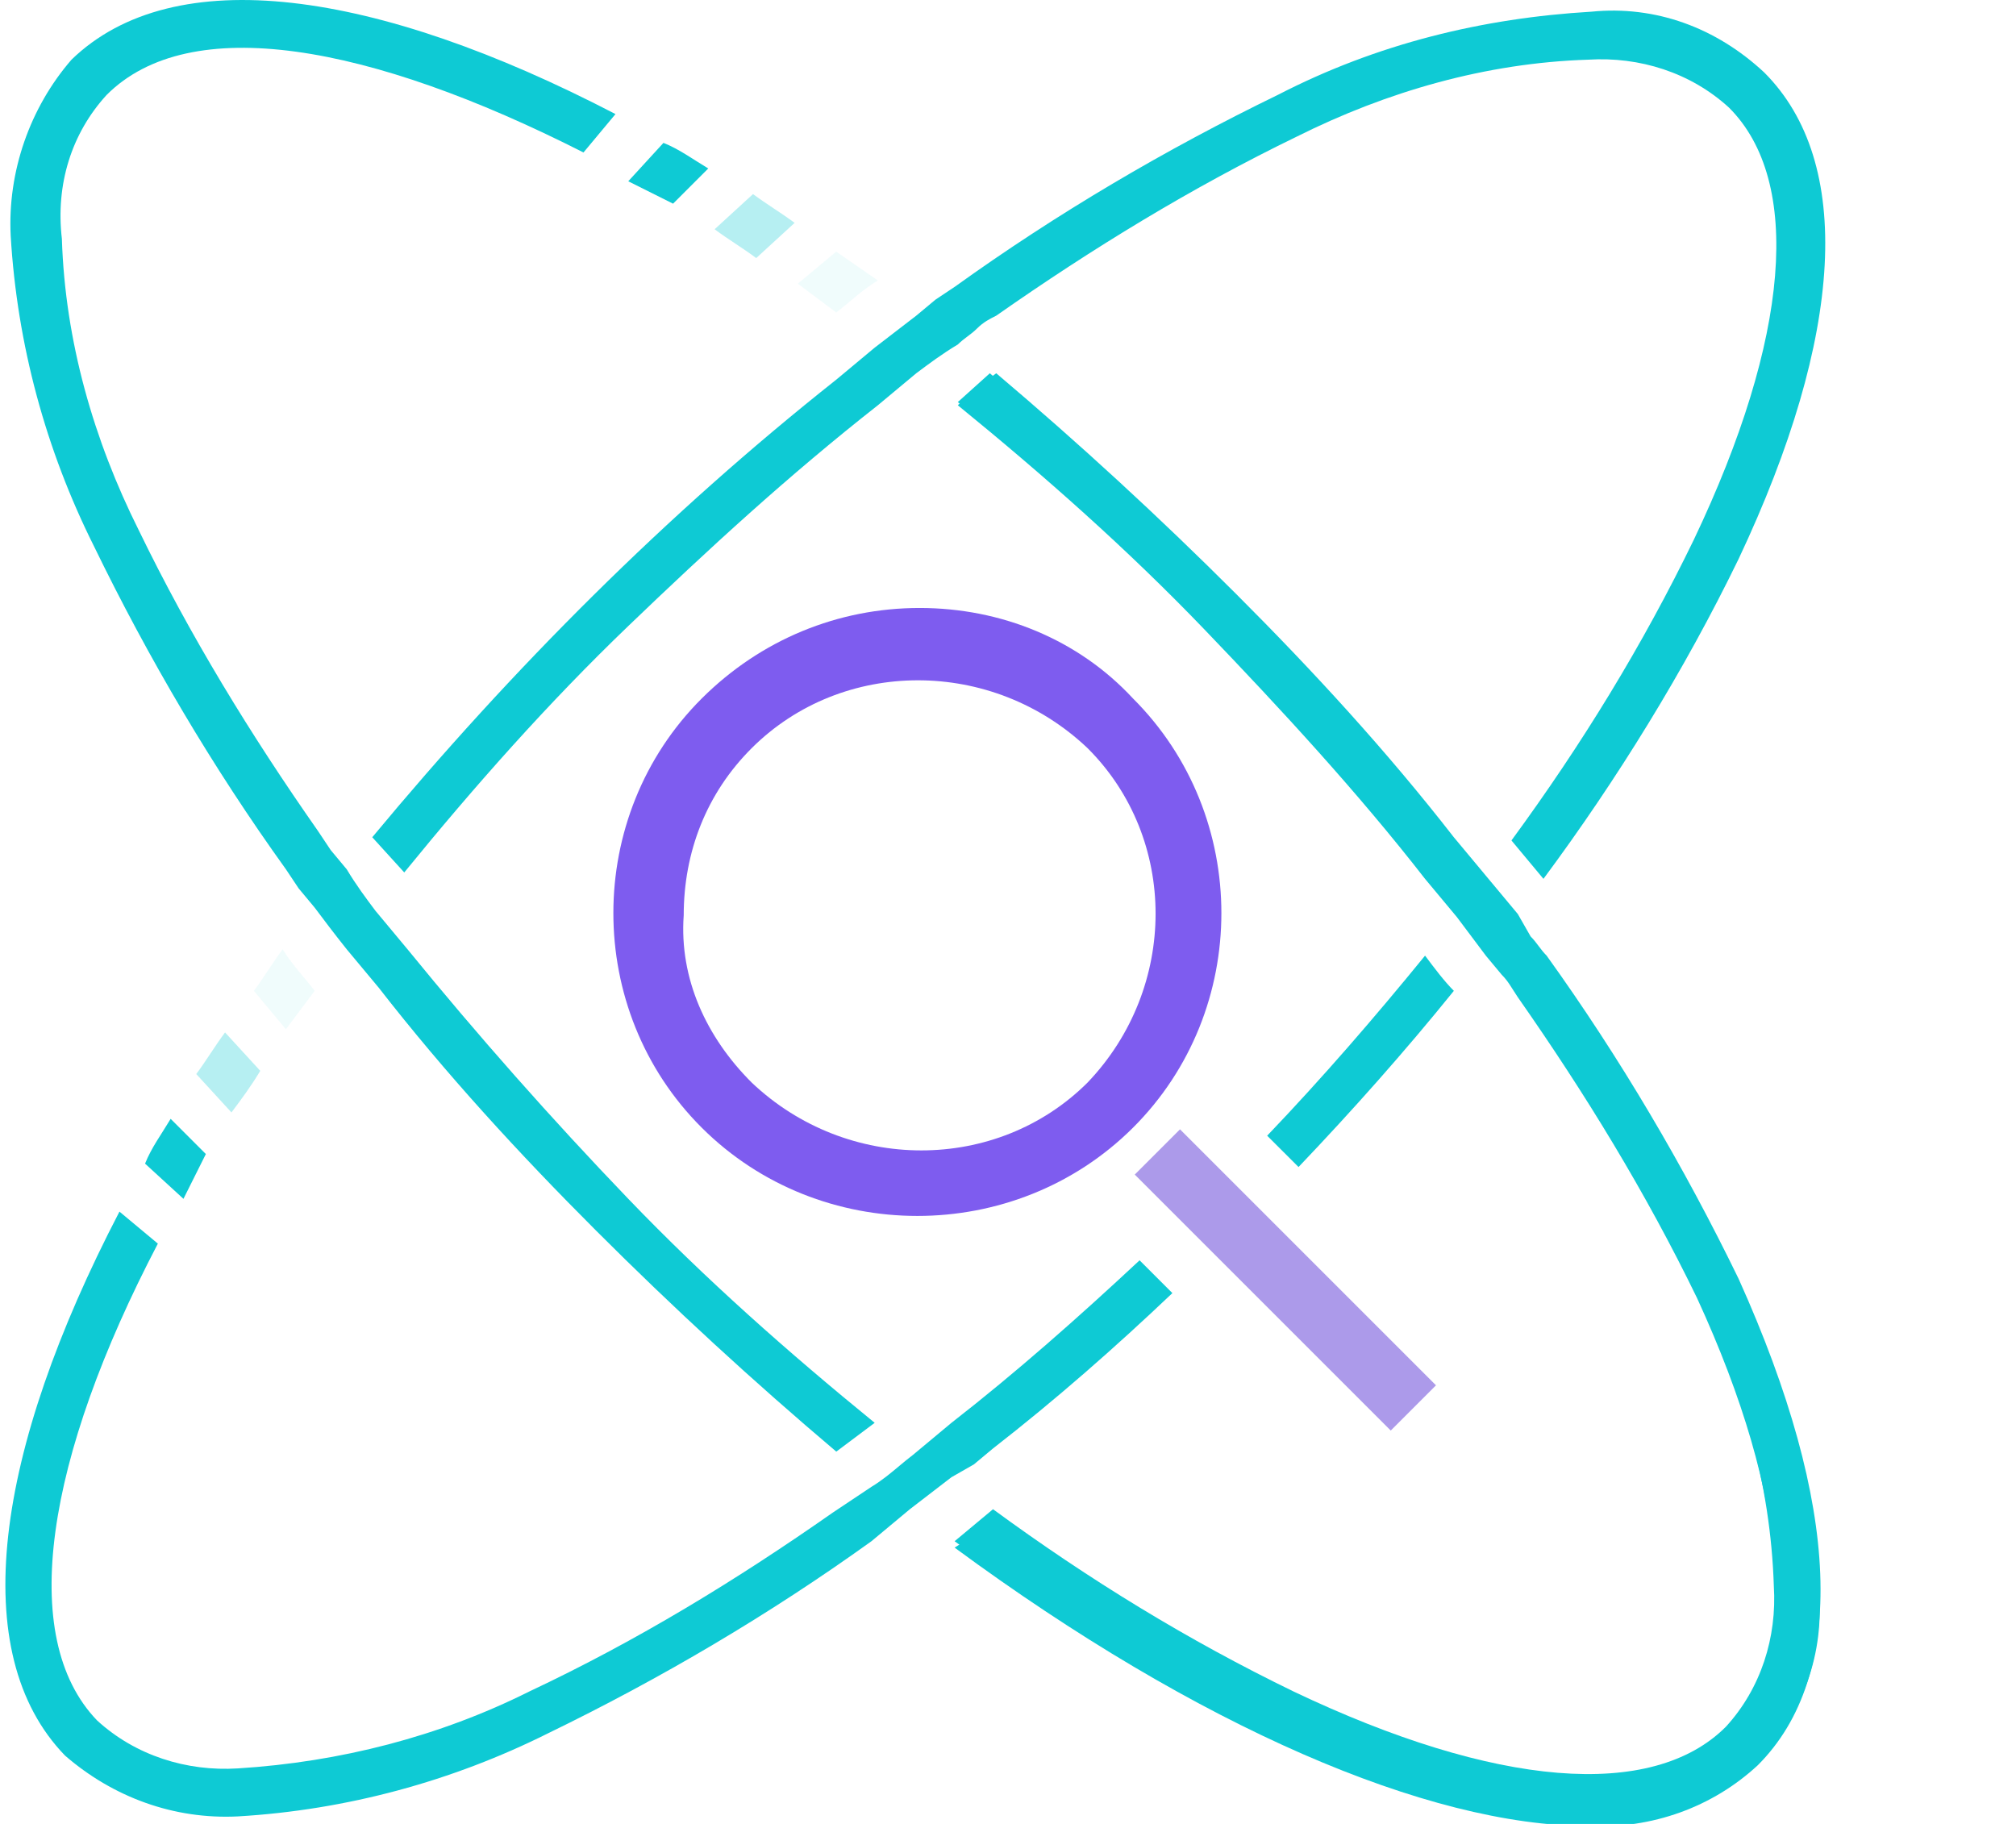 <svg width="63" height="57" viewBox="0 0 63 57" fill="none" xmlns="http://www.w3.org/2000/svg">
<g clip-path="url(#clip0_6620_29104)">
<path d="M6.433 36.065L5.333 34.965C5.033 35.465 4.733 35.865 4.533 36.365L5.733 37.465L6.433 36.065Z" fill="#0ECAD4"/>
<path d="M35.403 21.825C39.09 25.498 39.09 31.573 35.403 35.245C31.716 38.918 25.619 38.918 21.933 35.245C18.246 31.573 18.246 25.498 21.933 21.825C23.776 19.989 26.187 19 28.739 19C31.291 19 33.702 19.989 35.403 21.825ZM23.492 33.833C26.47 36.658 31.149 36.658 33.985 33.833C36.821 30.866 36.821 26.204 33.985 23.379C31.008 20.554 26.328 20.554 23.492 23.379C22.075 24.792 21.366 26.628 21.366 28.606C21.224 30.584 22.075 32.42 23.492 33.833Z" fill="#7E5CEF"/>
<g opacity="0.55">
<path opacity="0.55" d="M8.133 33.465L7.033 32.265C6.733 32.665 6.433 33.165 6.133 33.565L7.233 34.765C7.533 34.365 7.833 33.965 8.133 33.465Z" fill="#0ECAD4"/>
</g>
<g opacity="0.25">
<path opacity="0.25" d="M9.834 30.965C9.534 30.565 9.134 30.165 8.834 29.665C8.534 30.065 8.234 30.565 7.934 30.965L8.934 32.165C9.234 31.765 9.534 31.365 9.834 30.965Z" fill="#0ECAD4"/>
</g>
<path d="M12.633 27.265C14.833 24.565 17.133 21.965 19.633 19.565C22.133 17.165 24.633 14.865 27.433 12.665L28.033 12.165L28.633 11.665C29.033 11.365 29.433 11.065 29.933 10.765C30.133 10.565 30.333 10.465 30.533 10.265C30.733 10.065 30.933 9.965 31.133 9.865C34.133 7.765 37.233 5.865 40.533 4.265C43.333 2.865 46.433 1.965 49.633 1.865C51.233 1.765 52.833 2.265 54.033 3.365C56.333 5.665 55.933 10.565 52.933 16.865C51.333 20.165 49.433 23.265 47.233 26.265L48.233 27.465C50.533 24.365 52.633 20.965 54.333 17.465C57.633 10.465 57.933 5.065 55.133 2.265C53.633 0.865 51.733 0.165 49.733 0.365C46.333 0.565 43.033 1.365 39.933 2.965C36.433 4.665 33.033 6.665 29.833 8.965L29.233 9.365L28.633 9.865L27.333 10.865L26.733 11.365L26.133 11.865C20.833 16.065 16.033 20.865 11.633 26.165L12.633 27.265Z" fill="#0ECAD4"/>
<path d="M45.932 26.765L45.432 26.165C43.332 23.465 41.032 20.965 38.632 18.565C36.232 16.165 33.732 13.865 31.132 11.665C30.732 11.965 30.332 12.265 29.932 12.665C32.632 14.865 35.232 17.165 37.632 19.665C40.032 22.165 42.432 24.765 44.532 27.465L45.032 28.065L45.532 28.665C45.832 29.065 46.132 29.465 46.432 29.865L46.932 30.465C47.132 30.665 47.232 30.865 47.432 31.165C49.532 34.165 51.432 37.265 53.032 40.565C55.932 46.865 56.232 51.765 54.032 54.065C52.832 55.065 51.332 55.665 49.732 55.565C45.132 55.565 38.332 52.565 31.132 47.365C30.732 47.665 30.332 48.065 29.832 48.365C37.432 53.965 44.632 57.065 49.632 57.065C51.632 57.165 53.532 56.465 54.932 55.165C57.732 52.365 57.532 47.065 54.332 39.965C52.632 36.465 50.632 33.065 48.332 29.865C48.132 29.665 48.032 29.465 47.832 29.265L47.432 28.565L46.432 27.365L45.932 26.765Z" fill="#0ECAD4"/>
<g opacity="0.55">
<path opacity="0.55" d="M23.632 8.065L24.832 6.965C24.432 6.665 23.932 6.365 23.532 6.065L22.332 7.165C22.732 7.465 23.232 7.765 23.632 8.065Z" fill="#0ECAD4"/>
</g>
<g opacity="0.25">
<path opacity="0.25" d="M26.132 9.765C26.532 9.465 26.932 9.065 27.432 8.765L26.132 7.865L24.932 8.865L26.132 9.765Z" fill="#0ECAD4"/>
</g>
<path d="M21.033 6.365L22.133 5.265C21.633 4.965 21.233 4.665 20.733 4.465L19.633 5.665L21.033 6.365Z" fill="#0ECAD4"/>
<path d="M27.334 44.465C24.634 42.265 22.034 39.965 19.634 37.465C17.234 34.965 14.934 32.365 12.734 29.665L12.234 29.065L11.734 28.465C11.434 28.065 11.134 27.665 10.834 27.165L10.334 26.565L9.934 25.965C7.834 22.965 5.934 19.865 4.334 16.565C2.934 13.765 2.034 10.665 1.934 7.465C1.734 5.765 2.234 4.165 3.334 2.965C5.934 0.365 11.534 1.365 18.234 4.765L19.234 3.565C11.734 -0.335 5.434 -1.235 2.234 1.865C0.934 3.365 0.234 5.365 0.334 7.365C0.534 10.765 1.434 14.065 2.934 17.065C4.634 20.565 6.634 23.965 8.934 27.165L9.334 27.765L9.834 28.365C10.134 28.765 10.434 29.165 10.834 29.665L11.334 30.265L11.834 30.865C13.934 33.565 16.234 36.065 18.634 38.465C21.034 40.865 23.534 43.165 26.134 45.365L27.334 44.465Z" fill="#0ECAD4"/>
<path d="M29.932 12.565C32.632 14.765 35.232 17.065 37.632 19.565C40.032 22.065 42.432 24.665 44.532 27.365L45.032 27.965C45.232 28.165 45.332 28.365 45.532 28.565C45.832 28.965 46.232 29.365 46.532 29.865L47.032 30.465L47.432 31.065C49.532 34.065 51.432 37.165 53.032 40.465C54.432 43.265 55.332 46.365 55.432 49.565C55.532 51.165 55.032 52.765 53.932 53.965C51.632 56.265 46.732 55.865 40.432 52.865C37.132 51.265 34.032 49.365 31.032 47.165L29.832 48.165C32.932 50.465 36.332 52.565 39.832 54.265C46.832 57.565 52.232 57.865 54.932 55.065C56.332 53.565 57.032 51.665 56.832 49.665C56.632 46.265 55.732 42.965 54.232 39.965C52.532 36.465 50.532 33.065 48.232 29.865L47.732 29.265C47.532 29.065 47.432 28.865 47.232 28.665L46.232 27.365L45.732 26.765C45.532 26.565 45.432 26.365 45.232 26.165C43.132 23.565 40.832 20.965 38.432 18.565C36.032 16.165 33.532 13.865 30.932 11.665L29.932 12.565Z" fill="#0ECAD4"/>
<path fill-rule="evenodd" clip-rule="evenodd" d="M39.599 35.492C41.32 33.692 42.952 31.804 44.533 29.865C44.833 30.265 45.133 30.665 45.433 30.965C43.908 32.853 42.277 34.689 40.579 36.471L39.599 35.492ZM35.612 39.386C33.708 41.163 31.748 42.897 29.733 44.465L29.133 44.965L28.533 45.465C28.392 45.571 28.251 45.689 28.106 45.81C27.838 46.034 27.557 46.27 27.233 46.465L26.633 46.865L26.033 47.265C23.033 49.365 19.933 51.265 16.533 52.865C13.733 54.265 10.633 55.065 7.433 55.265C5.833 55.365 4.233 54.865 3.033 53.765C0.533 51.165 1.433 45.565 4.933 38.865L3.733 37.865C-0.167 45.365 -1.067 51.665 2.033 54.865C3.533 56.165 5.433 56.865 7.433 56.765C10.833 56.565 14.133 55.665 17.133 54.165C20.633 52.465 24.033 50.465 27.233 48.165L27.833 47.665L28.433 47.165L29.733 46.165L30.433 45.765L31.033 45.265C32.994 43.74 34.849 42.109 36.637 40.411L35.612 39.386Z" fill="#0ECAD4"/>
<path fill-rule="evenodd" clip-rule="evenodd" d="M43.461 44.707L35.461 36.707L36.875 35.293L44.875 43.293L43.461 44.707Z" fill="#AC9AEA"/>
</g>
<defs>
<clipPath id="clip0_6620_29104">
<rect width="62" height="57" fill="white" transform="translate(0.168)"/>
</clipPath>
</defs>
</svg>

